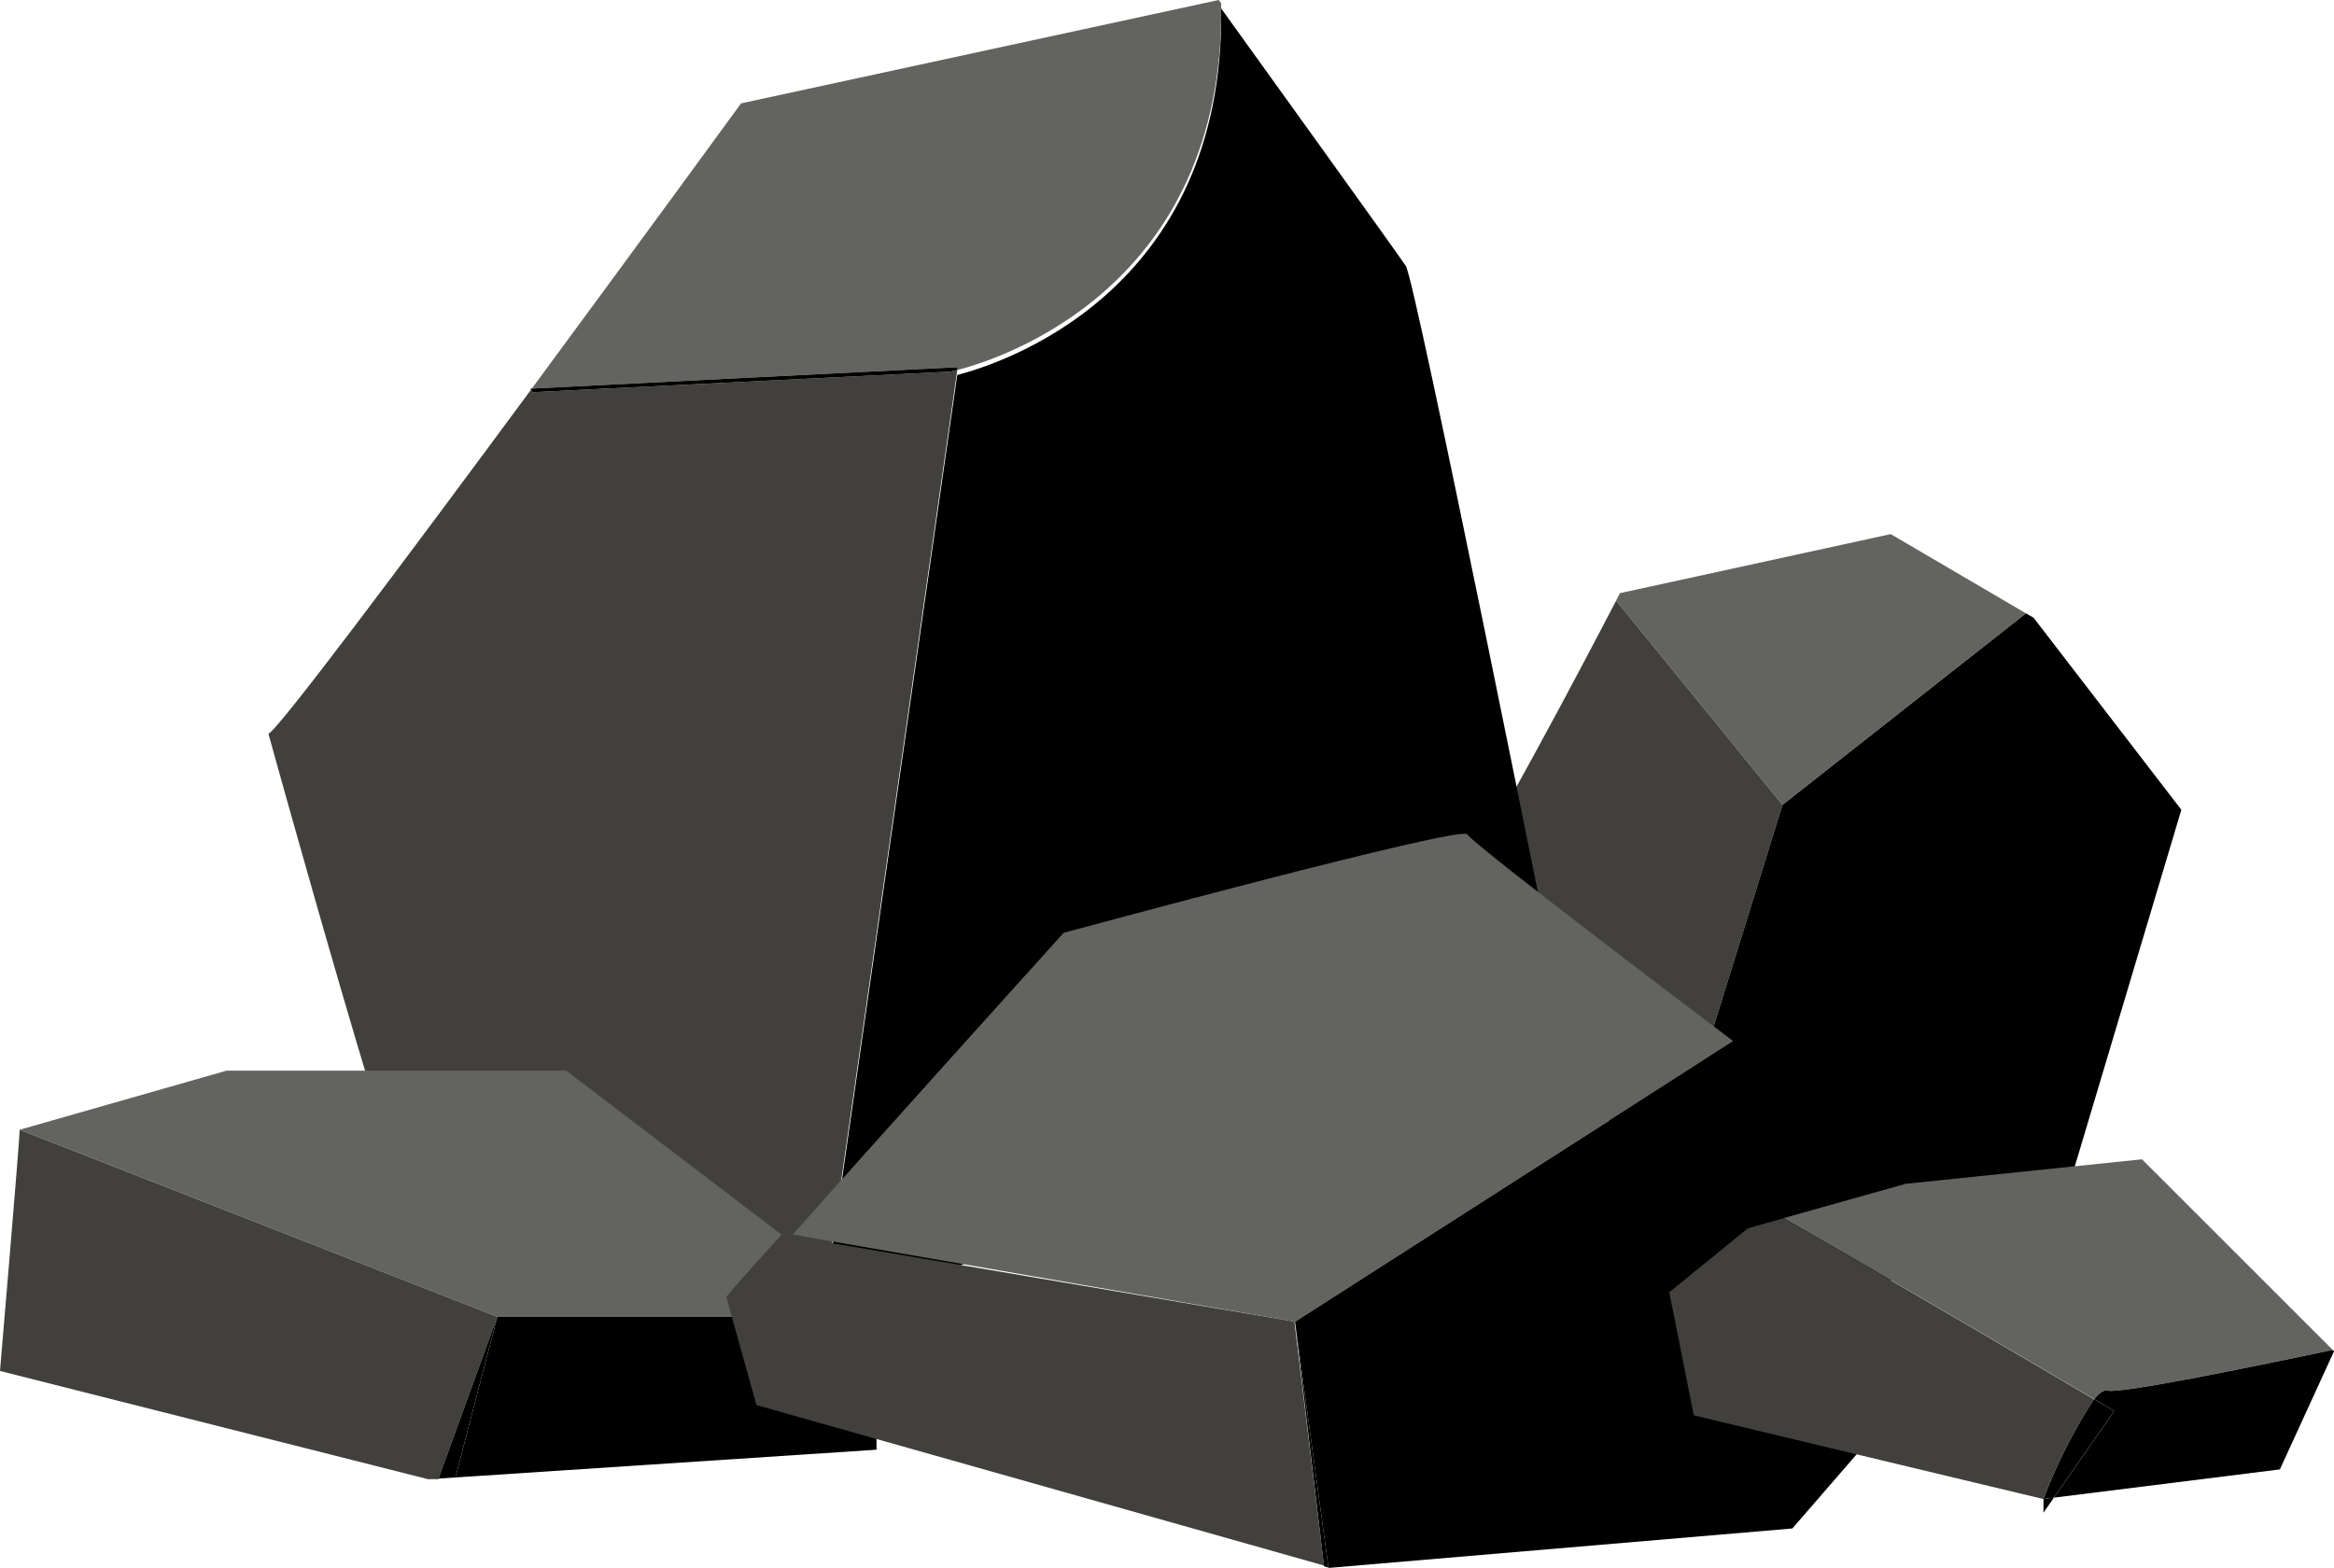 <svg xmlns="http://www.w3.org/2000/svg" xmlns:xlink="http://www.w3.org/1999/xlink" id="coal" viewBox="0 0 104.688 70.344"><g id="Groupe_7756" data-name="Groupe 7756" transform="translate(-445 -3583)"><g id="Groupe_7755" data-name="Groupe 7755" transform="translate(445 3583)"><path id="Tracé_25633" data-name="Tracé 25633" d="M1060.837,124c-1.045,2.01-6.538,12.521-7.337,12.92l9.336,13.782c2.53-8.067,5.461-17.537,5.461-17.537Z" transform="translate(-988.346 -97.055)" fill="#42403c"></path><path id="Tracé_25634" data-name="Tracé 25634" d="M1105.1,114.055l-6.064-3.555-12.147,2.65-.172.331,7.46,9.166Z" transform="translate(-1014.23 -86.537)" fill="#63645f"></path><path id="Tracé_25635" data-name="Tracé 25635" d="M1114.043,152.415l5.08-17.006-6.626-8.614-.341-.2-10.923,8.593s-2.931,9.47-5.461,17.537l4.578,6.758Z" transform="translate(-1021.282 -99.077)"></path><path id="Tracé_25636" data-name="Tracé 25636" d="M1120.5,135.188l10.923-8.593h0Z" transform="translate(-1040.548 -99.077)"></path><path id="Tracé_25637" data-name="Tracé 25637" d="M931.286,20.144l-6.128,42.794,33.094-15s-6.405-32.025-6.847-32.687c-.411-.617-7.326-10.224-8.282-11.552C943.3,16.46,933.2,19.654,931.286,20.144Z" transform="translate(-888.35 -3.321)"></path><path id="Tracé_25638" data-name="Tracé 25638" d="M875.878,6.638s-4.521,6.2-9.389,12.8l.291-.018,18.813-.946-.018.128c1.911-.489,12.014-3.684,11.838-16.449L897.3,2Z" transform="translate(-842.638 -2)" fill="#63645f"></path><path id="Tracé_25639" data-name="Tracé 25639" d="M843.589,77.243l-18.73.923-.083-.108C819.223,85.582,813.235,93.594,813,93.476c0,0,6.4,23.19,7.068,22.97s17.669,3.534,17.669,3.534l.035-.016L843.9,77.17C843.7,77.221,843.589,77.243,843.589,77.243Z" transform="translate(-800.963 -60.568)" fill="#42403c"></path><path id="Tracé_25640" data-name="Tracé 25640" d="M866.226,80.958l-.074,0,.036.047Z" transform="translate(-842.376 -63.519)"></path><path id="Tracé_25641" data-name="Tracé 25641" d="M885.131,76.793s.11-.022.31-.073l.018-.128-18.813.946-.291.018-.038.052.083.108Z" transform="translate(-842.504 -60.118)"></path><path id="Tracé_25642" data-name="Tracé 25642" d="M800.93,230.543V230.1l-13.914-10.6H771.776l-9.276,2.65,21.423,8.393Z" transform="translate(-761.617 -171.463)" fill="#63645f"></path><path id="Tracé_25643" data-name="Tracé 25643" d="M845.942,302.395l.011-.03-.453.03Z" transform="translate(-826.285 -236.026)"></path><path id="Tracé_25644" data-name="Tracé 25644" d="M777.715,247.181l.453-.03,2.64-7.259L759.383,231.5c0,.442-.883,10.822-.883,10.822Z" transform="translate(-758.5 -180.812)" fill="#42403c"></path><path id="Tracé_25645" data-name="Tracé 25645" d="M850.986,276.708l18.887-1.245V269.5H852.866Z" transform="translate(-830.559 -210.42)"></path><path id="Tracé_25646" data-name="Tracé 25646" d="M847.549,276.759l.759-.05,1.88-7.209Z" transform="translate(-827.882 -210.42)"></path><path id="Tracé_25647" data-name="Tracé 25647" d="M1022.8,281.472l.2.059-1.5-11.031Z" transform="translate(-963.414 -211.199)"></path><path id="Tracé_25648" data-name="Tracé 25648" d="M961.683,180.676s-11.706-8.834-11.926-9.276-18.111,4.417-18.111,4.417-8,8.862-12.148,13.538l22.528,3.91Z" transform="translate(-883.94 -133.964)" fill="#63645f"></path><path id="Tracé_25649" data-name="Tracé 25649" d="M908.48,252.8c-1.438,1.583-2.423,2.687-2.48,2.8l1.353,4.846,25.458,7.2L931.482,256.7Z" transform="translate(-873.423 -197.406)" fill="#42403c"></path><path id="Tracé_25650" data-name="Tracé 25650" d="M1043.807,235.365l5.742-6.626-8.393-15.239L1021.5,226.089l1.5,11.031.042.012Z" transform="translate(-963.414 -166.788)"></path><path id="Tracé_25651" data-name="Tracé 25651" d="M1135.22,247.88c.569.142,6.178-1,10.1-1.828l-8.552-8.552-10.6,1.1-5.481,1.541c4.065,2.319,11.385,6.618,13.932,8.116C1134.843,247.99,1135.052,247.838,1135.22,247.88Z" transform="translate(-1040.692 -185.487)" fill="#63645f"></path><path id="Tracé_25652" data-name="Tracé 25652" d="M1178.026,278.05c-.169-.042-.377.11-.6.381l.9.532-2.7,3.888,10.132-1.267,2.429-5.3-.061-.061C1184.2,277.052,1178.6,278.193,1178.026,278.05Z" transform="translate(-1083.498 -215.657)"></path><path id="Tracé_25653" data-name="Tracé 25653" d="M1097.5,252.8l1.1,5.522,15.681,3.755a23.55,23.55,0,0,1,2.266-4.478c-2.546-1.5-9.866-5.8-13.932-8.116l-1.587.446Z" transform="translate(-1022.628 -194.821)" fill="#42403c"></path><path id="Tracé_25654" data-name="Tracé 25654" d="M1173.5,306.293v.616l.469-.675Z" transform="translate(-1081.843 -239.041)"></path><path id="Tracé_25655" data-name="Tracé 25655" d="M1175.766,286.225a23.555,23.555,0,0,0-2.266,4.478l.469-.059,2.7-3.888Z" transform="translate(-1081.843 -223.451)"></path><path id="Tracé_25656" data-name="Tracé 25656" d="M1169.956,120.024h0l2.368-1.863h0Z" transform="translate(-1079.081 -92.506)"></path></g></g></svg>
